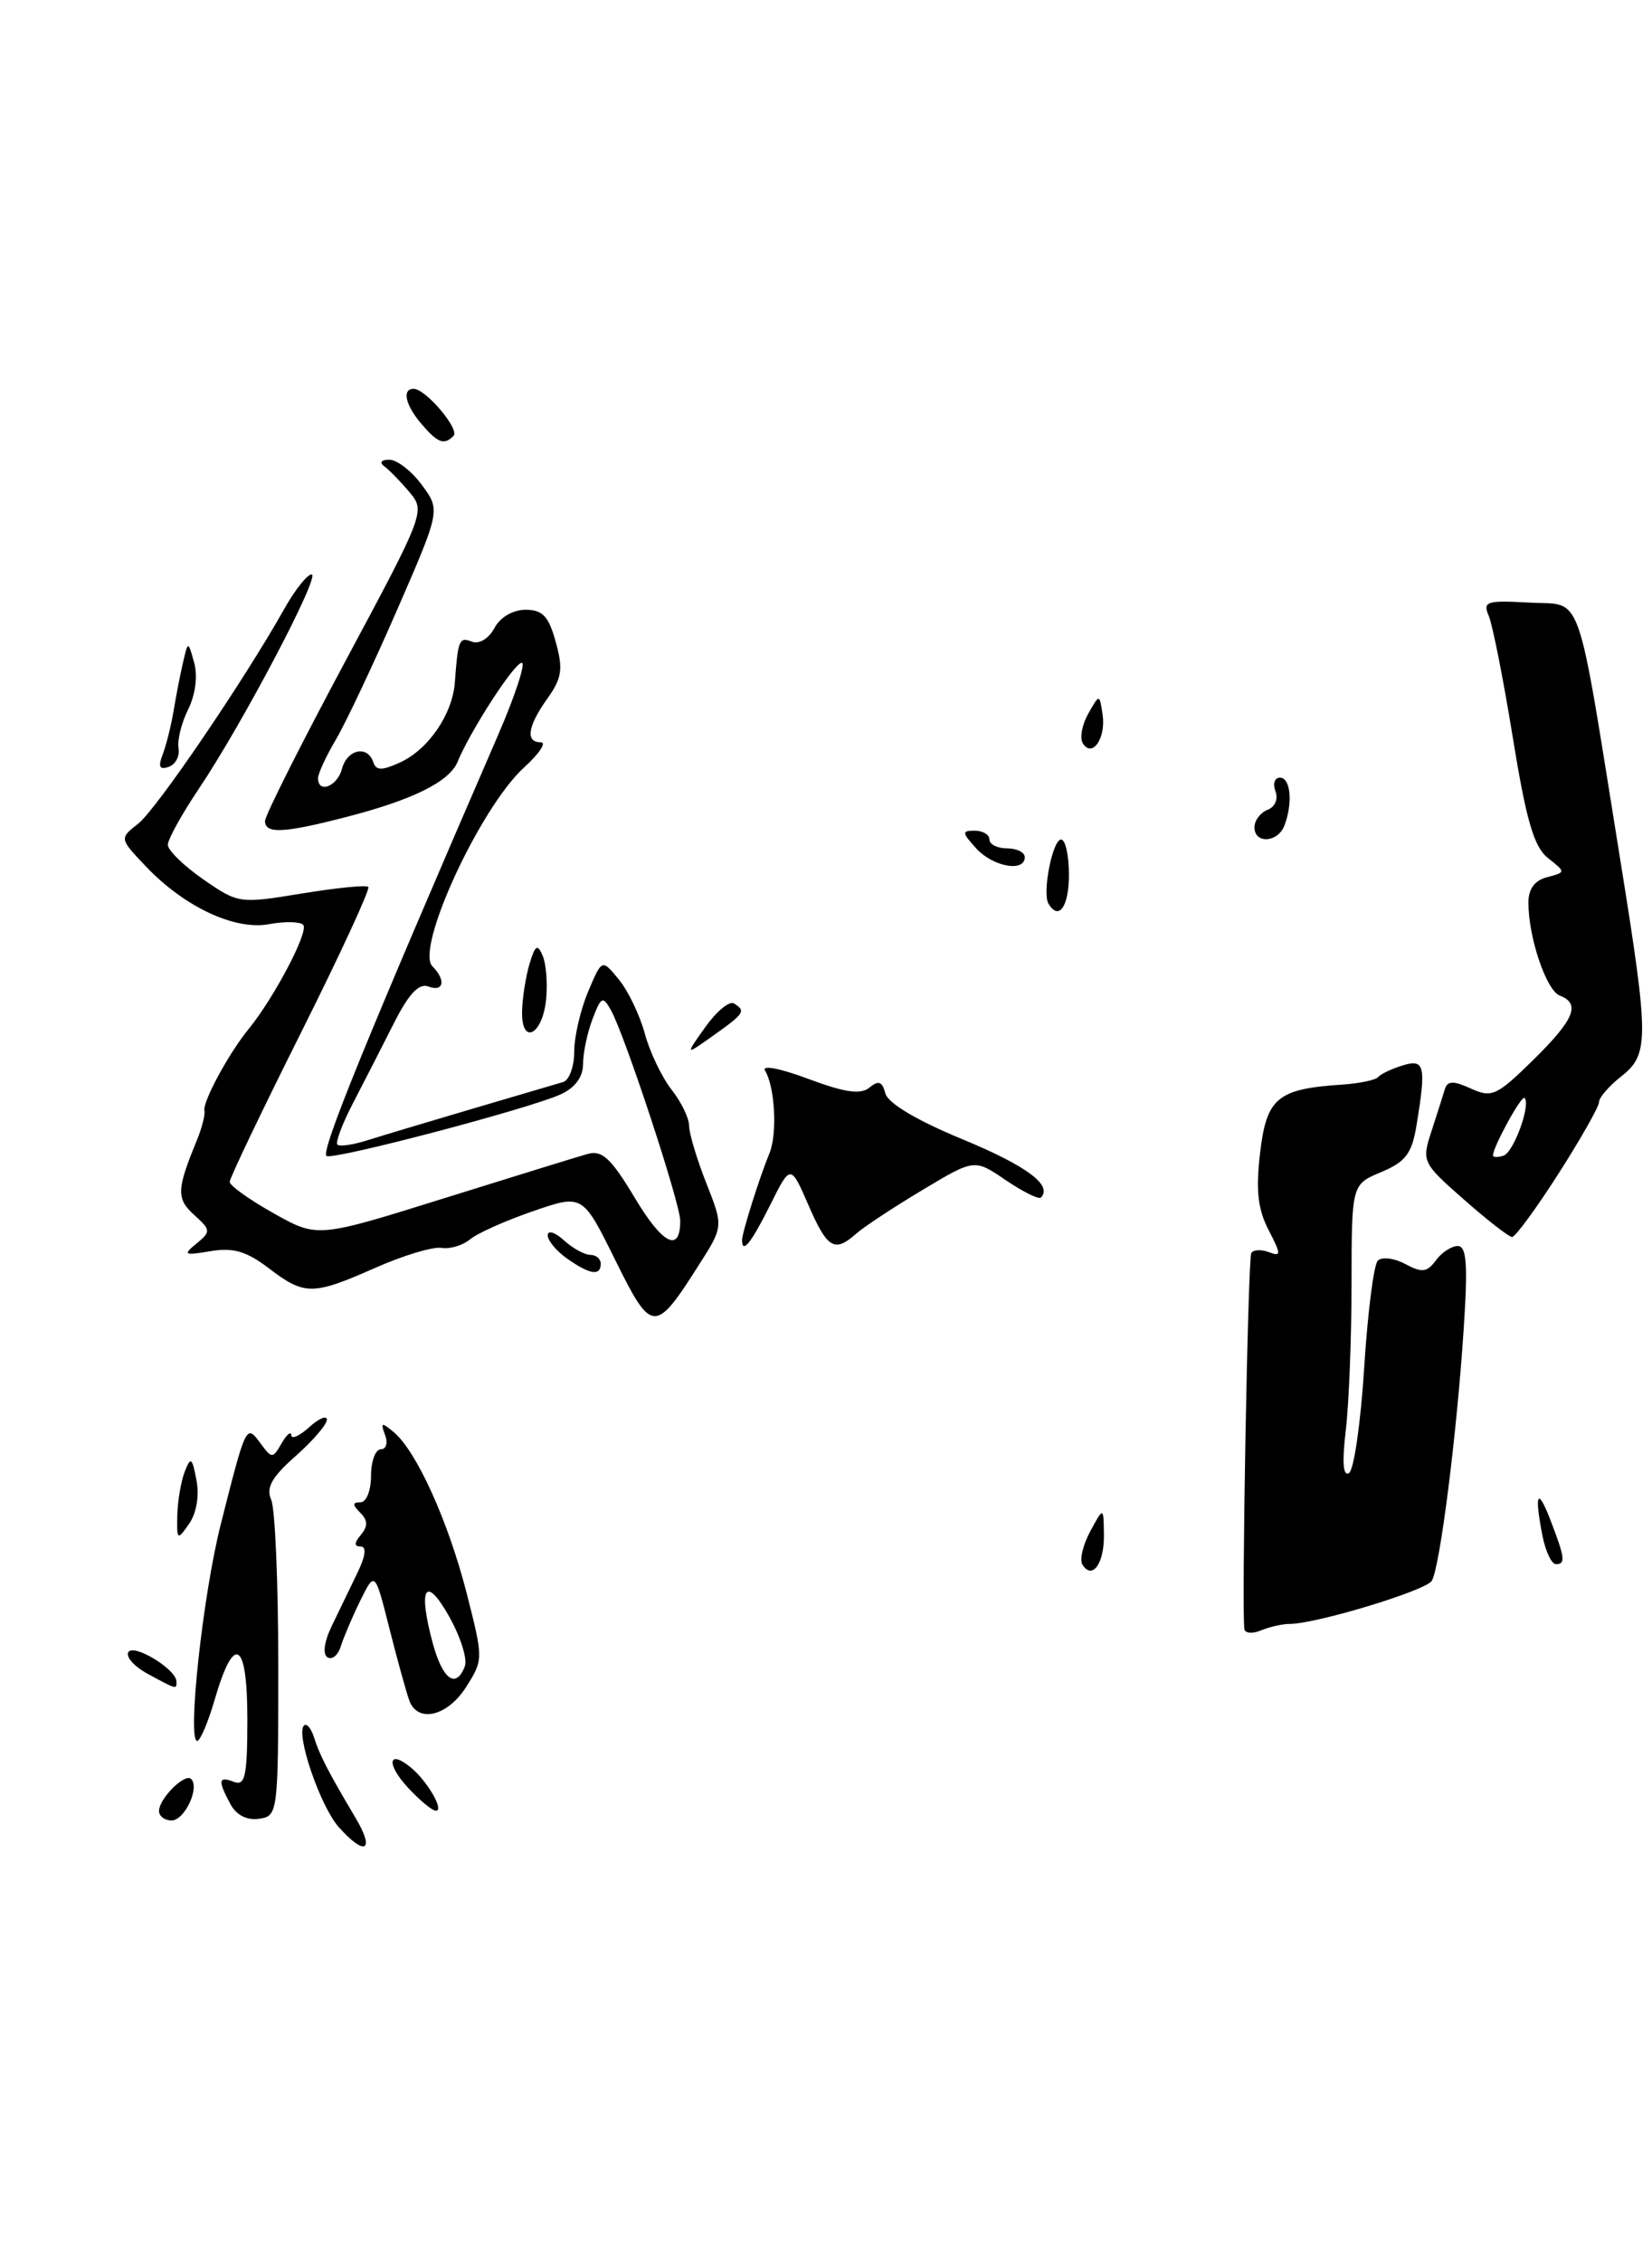 <?xml version="1.0" encoding="UTF-8" standalone="no"?>
<!DOCTYPE svg PUBLIC "-//W3C//DTD SVG 1.1//EN" "http://www.w3.org/Graphics/SVG/1.1/DTD/svg11.dtd" >
<svg xmlns="http://www.w3.org/2000/svg" xmlns:xlink="http://www.w3.org/1999/xlink" version="1.1" viewBox="0 0 187 256">
 <g >
 <path fill="currentColor"
d=" M 146.00 183.76 C 148.97 183.76 161.38 180.00 162.07 178.89 C 162.99 177.40 164.90 162.36 165.68 150.45 C 166.17 143.08 166.02 141.00 165.01 141.00 C 164.30 141.00 163.19 141.73 162.53 142.63 C 161.54 143.98 160.96 144.05 159.06 143.03 C 157.81 142.36 156.41 142.19 155.96 142.66 C 155.50 143.12 154.81 148.58 154.42 154.78 C 154.03 160.98 153.26 166.34 152.70 166.69 C 152.03 167.10 151.91 165.46 152.33 161.91 C 152.69 158.93 152.99 151.44 152.99 145.26 C 153.00 134.03 153.00 134.03 156.35 132.63 C 159.10 131.48 159.82 130.54 160.34 127.36 C 161.46 120.60 161.27 119.78 158.75 120.57 C 157.51 120.95 156.28 121.55 156.00 121.88 C 155.72 122.22 153.85 122.61 151.83 122.74 C 144.60 123.22 143.36 124.26 142.64 130.45 C 142.14 134.66 142.38 136.83 143.59 139.17 C 145.04 141.97 145.04 142.23 143.63 141.69 C 142.77 141.36 141.87 141.41 141.64 141.79 C 141.26 142.43 140.53 182.31 140.86 184.36 C 140.94 184.83 141.79 184.89 142.75 184.49 C 143.71 184.09 145.18 183.76 146.00 183.76 Z  M 176.41 132.82 C 178.93 128.88 181.00 125.23 181.00 124.72 C 181.00 124.21 182.12 122.90 183.50 121.82 C 186.68 119.32 186.68 117.64 183.44 97.50 C 178.35 65.90 179.28 68.54 173.12 68.19 C 168.26 67.92 167.82 68.06 168.52 69.69 C 168.95 70.69 170.18 76.90 171.25 83.50 C 172.77 92.87 173.64 95.85 175.23 97.10 C 177.25 98.70 177.25 98.70 175.13 99.26 C 173.72 99.62 173.00 100.60 173.01 102.16 C 173.01 106.09 175.04 112.08 176.56 112.66 C 178.96 113.58 178.21 115.37 173.53 119.97 C 169.43 123.99 168.86 124.26 166.50 123.18 C 164.50 122.27 163.85 122.29 163.55 123.26 C 163.35 123.94 162.66 126.08 162.04 128.00 C 160.92 131.44 160.98 131.58 165.70 135.73 C 168.34 138.06 170.80 139.97 171.16 139.98 C 171.52 139.99 173.88 136.77 176.41 132.82 Z  M 38.34 206.75 C 36.26 204.41 33.45 196.21 34.41 195.26 C 34.71 194.96 35.22 195.57 35.55 196.61 C 36.18 198.61 37.13 200.46 40.27 205.75 C 42.48 209.48 41.31 210.08 38.34 206.75 Z  M 18.00 204.93 C 18.00 203.53 20.94 200.60 21.64 201.31 C 22.63 202.30 20.89 206.00 19.43 206.00 C 18.64 206.00 18.00 205.52 18.00 204.93 Z  M 26.07 204.13 C 24.63 201.45 24.72 200.96 26.50 201.64 C 27.75 202.12 28.00 200.95 28.00 194.52 C 28.00 185.67 26.50 184.77 24.31 192.30 C 23.56 194.89 22.66 197.00 22.32 197.00 C 21.17 197.00 22.97 180.42 25.00 172.45 C 27.86 161.15 27.87 161.13 29.48 163.32 C 30.78 165.08 30.86 165.08 31.88 163.32 C 32.46 162.32 32.95 161.91 32.97 162.40 C 32.99 162.90 33.90 162.50 35.00 161.50 C 36.10 160.50 37.00 160.13 37.00 160.66 C 37.00 161.20 35.40 163.05 33.45 164.78 C 30.75 167.16 30.09 168.36 30.70 169.71 C 31.14 170.70 31.50 179.15 31.50 188.50 C 31.50 205.21 31.46 205.51 29.32 205.81 C 27.94 206.01 26.74 205.39 26.07 204.13 Z  M 46.18 202.29 C 43.68 199.60 43.94 197.88 46.53 200.03 C 48.44 201.61 50.38 205.04 49.29 204.89 C 48.85 204.84 47.46 203.67 46.18 202.29 Z  M 46.35 192.48 C 46.03 191.64 45.02 187.98 44.10 184.36 C 42.44 177.77 42.44 177.77 40.78 181.13 C 39.87 182.99 38.88 185.32 38.57 186.31 C 38.26 187.31 37.59 187.86 37.07 187.54 C 36.50 187.19 36.70 185.75 37.56 183.98 C 38.35 182.34 39.65 179.65 40.45 178.00 C 41.38 176.09 41.52 175.00 40.83 175.00 C 40.07 175.00 40.08 174.61 40.85 173.68 C 41.66 172.71 41.64 172.04 40.78 171.18 C 39.87 170.27 39.88 170.00 40.80 170.00 C 41.47 170.00 42.00 168.67 42.00 167.00 C 42.00 165.35 42.50 164.00 43.11 164.00 C 43.72 164.00 43.93 163.27 43.58 162.36 C 43.05 160.95 43.19 160.91 44.56 162.05 C 47.13 164.18 50.72 172.10 52.81 180.23 C 54.72 187.72 54.72 187.81 52.77 190.89 C 50.68 194.19 47.33 195.02 46.35 192.48 Z  M 52.62 188.55 C 52.93 187.75 52.13 185.21 50.84 182.92 C 48.17 178.17 47.28 179.61 48.98 185.92 C 50.10 190.07 51.62 191.17 52.62 188.55 Z  M 16.72 189.41 C 15.19 188.58 14.21 187.48 14.53 186.95 C 15.14 185.97 19.91 188.87 19.97 190.25 C 20.01 191.20 20.03 191.21 16.72 189.41 Z  M 122.52 177.04 C 122.19 176.49 122.59 174.80 123.42 173.27 C 124.92 170.50 124.92 170.50 124.96 173.69 C 125.00 176.95 123.63 178.83 122.52 177.04 Z  M 174.62 173.88 C 173.65 168.98 174.03 168.17 175.50 172.00 C 177.15 176.29 177.24 177.00 176.12 177.00 C 175.64 177.00 174.97 175.59 174.62 173.88 Z  M 20.07 171.47 C 20.11 169.84 20.49 167.61 20.91 166.53 C 21.59 164.80 21.75 164.91 22.24 167.50 C 22.58 169.26 22.24 171.24 21.40 172.44 C 20.07 174.35 20.00 174.30 20.07 171.47 Z  M 69.63 142.56 C 65.95 135.12 65.95 135.12 60.33 137.06 C 57.25 138.12 54.04 139.55 53.21 140.24 C 52.37 140.94 50.92 141.37 49.97 141.21 C 49.02 141.05 45.66 142.06 42.50 143.46 C 35.38 146.60 34.49 146.61 30.42 143.51 C 27.90 141.59 26.40 141.15 23.83 141.58 C 20.83 142.09 20.68 142.00 22.24 140.72 C 23.89 139.37 23.87 139.19 21.98 137.48 C 19.95 135.64 19.98 134.62 22.30 129.00 C 22.86 127.62 23.24 126.13 23.14 125.69 C 22.92 124.70 25.86 119.25 28.10 116.50 C 31.06 112.87 35.01 105.34 34.32 104.65 C 33.95 104.28 32.21 104.25 30.45 104.58 C 26.58 105.30 20.86 102.62 16.50 98.03 C 13.51 94.88 13.51 94.88 15.66 93.19 C 17.72 91.56 27.60 77.04 32.17 68.92 C 33.38 66.76 34.78 65.00 35.27 65.00 C 36.35 65.00 27.39 82.01 22.46 89.33 C 20.56 92.16 19.00 94.98 19.00 95.60 C 19.00 96.22 20.81 97.98 23.01 99.51 C 26.97 102.25 27.12 102.27 34.15 101.11 C 38.06 100.47 41.46 100.13 41.69 100.36 C 41.93 100.59 38.49 108.03 34.06 116.88 C 29.63 125.73 26.00 133.32 26.00 133.74 C 26.00 134.16 28.24 135.76 30.97 137.29 C 35.93 140.08 35.93 140.08 50.22 135.61 C 58.07 133.16 65.41 130.89 66.52 130.58 C 68.15 130.12 69.17 131.07 71.84 135.52 C 75.00 140.82 77.00 141.83 77.00 138.14 C 77.00 136.17 70.73 117.13 69.16 114.32 C 68.24 112.67 68.04 112.76 67.07 115.32 C 66.48 116.86 66.00 119.15 66.00 120.40 C 66.00 121.87 65.10 123.09 63.46 123.84 C 59.90 125.46 38.11 131.20 36.98 130.82 C 36.18 130.54 41.35 117.85 56.35 83.25 C 58.32 78.71 59.53 75.00 59.06 75.00 C 58.22 75.00 53.25 82.68 51.80 86.20 C 50.88 88.44 46.78 90.49 39.31 92.42 C 32.11 94.29 30.00 94.39 30.00 92.90 C 30.00 92.29 34.09 84.16 39.09 74.83 C 48.08 58.05 48.16 57.84 46.34 55.68 C 45.33 54.48 44.05 53.17 43.50 52.77 C 42.92 52.34 43.15 52.02 44.06 52.02 C 44.92 52.01 46.58 53.29 47.74 54.86 C 49.86 57.73 49.86 57.73 44.98 68.95 C 42.29 75.12 39.17 81.73 38.05 83.64 C 36.92 85.55 36.00 87.54 36.00 88.06 C 36.00 89.85 38.19 88.99 38.71 87.00 C 39.29 84.79 41.60 84.29 42.25 86.24 C 42.57 87.21 43.22 87.22 45.28 86.28 C 48.49 84.82 51.23 80.81 51.49 77.20 C 51.84 72.39 51.98 72.05 53.42 72.61 C 54.24 72.92 55.32 72.27 55.96 71.08 C 56.61 69.85 58.06 69.00 59.49 69.00 C 61.42 69.00 62.11 69.73 62.91 72.65 C 63.76 75.72 63.61 76.74 61.96 79.05 C 59.72 82.20 59.45 84.00 61.22 84.00 C 61.90 84.00 61.04 85.29 59.31 86.86 C 54.32 91.42 46.97 107.37 48.95 109.35 C 50.51 110.91 50.22 112.30 48.49 111.63 C 47.43 111.23 46.27 112.45 44.59 115.78 C 43.28 118.37 41.21 122.43 39.98 124.79 C 38.75 127.15 37.95 129.28 38.19 129.52 C 38.43 129.77 39.95 129.55 41.57 129.04 C 43.18 128.53 48.55 126.92 53.50 125.46 C 58.45 124.00 63.06 122.64 63.75 122.44 C 64.44 122.23 65.00 120.68 65.00 119.00 C 65.00 117.31 65.71 114.26 66.57 112.22 C 68.14 108.50 68.14 108.50 70.05 110.84 C 71.11 112.13 72.43 114.89 72.99 116.96 C 73.55 119.04 74.91 121.88 76.00 123.28 C 77.10 124.67 78.00 126.52 78.00 127.37 C 78.00 128.23 78.87 131.14 79.94 133.86 C 81.89 138.79 81.89 138.79 79.11 143.14 C 74.14 150.97 73.77 150.94 69.63 142.56 Z  M 64.22 142.44 C 63.00 141.59 62.00 140.39 62.00 139.79 C 62.00 139.18 62.82 139.43 63.83 140.35 C 64.83 141.26 66.18 142.00 66.83 142.00 C 67.47 142.00 68.00 142.45 68.00 143.00 C 68.00 144.42 66.79 144.24 64.22 142.44 Z  M 84.00 140.32 C 84.00 139.49 85.97 133.24 87.10 130.50 C 88.01 128.29 87.72 122.98 86.60 121.15 C 86.18 120.49 88.28 120.88 91.48 122.08 C 95.67 123.64 97.42 123.89 98.42 123.07 C 99.44 122.22 99.87 122.38 100.22 123.73 C 100.51 124.84 103.79 126.79 108.93 128.91 C 116.21 131.92 119.20 134.14 117.82 135.52 C 117.58 135.75 115.79 134.86 113.84 133.54 C 110.30 131.13 110.30 131.13 104.40 134.67 C 101.16 136.61 97.79 138.83 96.92 139.60 C 94.46 141.78 93.65 141.30 91.50 136.34 C 89.49 131.73 89.49 131.73 87.18 136.36 C 85.02 140.68 84.00 141.95 84.00 140.32 Z  M 79.84 116.22 C 81.11 114.44 82.57 113.23 83.08 113.55 C 84.45 114.40 84.29 114.66 80.76 117.17 C 77.53 119.47 77.53 119.47 79.84 116.22 Z  M 59.10 114.33 C 59.15 112.78 59.54 110.38 59.96 109.00 C 60.59 106.94 60.85 106.79 61.43 108.15 C 61.82 109.06 62.00 111.28 61.82 113.08 C 61.41 117.21 58.96 118.35 59.10 114.33 Z  M 118.68 102.25 C 117.96 101.02 119.15 95.00 120.11 95.00 C 120.60 95.00 121.00 96.80 121.00 99.00 C 121.00 102.60 119.84 104.23 118.68 102.25 Z  M 110.50 96.00 C 108.87 94.20 108.86 94.00 110.35 94.00 C 111.26 94.00 112.00 94.45 112.00 95.00 C 112.00 95.55 112.90 96.00 114.00 96.00 C 115.10 96.00 116.00 96.45 116.00 97.00 C 116.00 98.74 112.38 98.08 110.50 96.00 Z  M 142.00 93.61 C 142.00 92.84 142.67 91.96 143.48 91.64 C 144.33 91.32 144.71 90.41 144.38 89.54 C 144.05 88.69 144.28 88.00 144.89 88.00 C 146.10 88.00 146.36 90.89 145.39 93.42 C 144.64 95.37 142.00 95.52 142.00 93.61 Z  M 18.41 85.39 C 18.81 84.35 19.36 82.15 19.64 80.50 C 19.91 78.85 20.39 76.38 20.71 75.00 C 21.29 72.50 21.29 72.50 21.98 75.00 C 22.40 76.49 22.12 78.62 21.30 80.27 C 20.54 81.80 20.05 83.78 20.21 84.67 C 20.37 85.56 19.87 86.51 19.09 86.78 C 18.06 87.14 17.88 86.77 18.41 85.39 Z  M 122.57 84.11 C 122.20 83.52 122.48 82.02 123.18 80.77 C 124.46 78.50 124.46 78.50 124.81 80.87 C 125.21 83.53 123.63 85.82 122.57 84.11 Z  M 47.72 47.99 C 45.88 45.84 45.47 44.00 46.83 44.00 C 48.18 44.00 52.07 48.59 51.34 49.32 C 50.27 50.40 49.56 50.14 47.72 47.99 Z  M 169.00 130.74 C 169.00 129.79 172.23 123.90 172.57 124.24 C 173.31 124.98 171.35 130.38 170.20 130.77 C 169.54 130.99 169.00 130.97 169.00 130.74 Z "/>
</g>
</svg>
